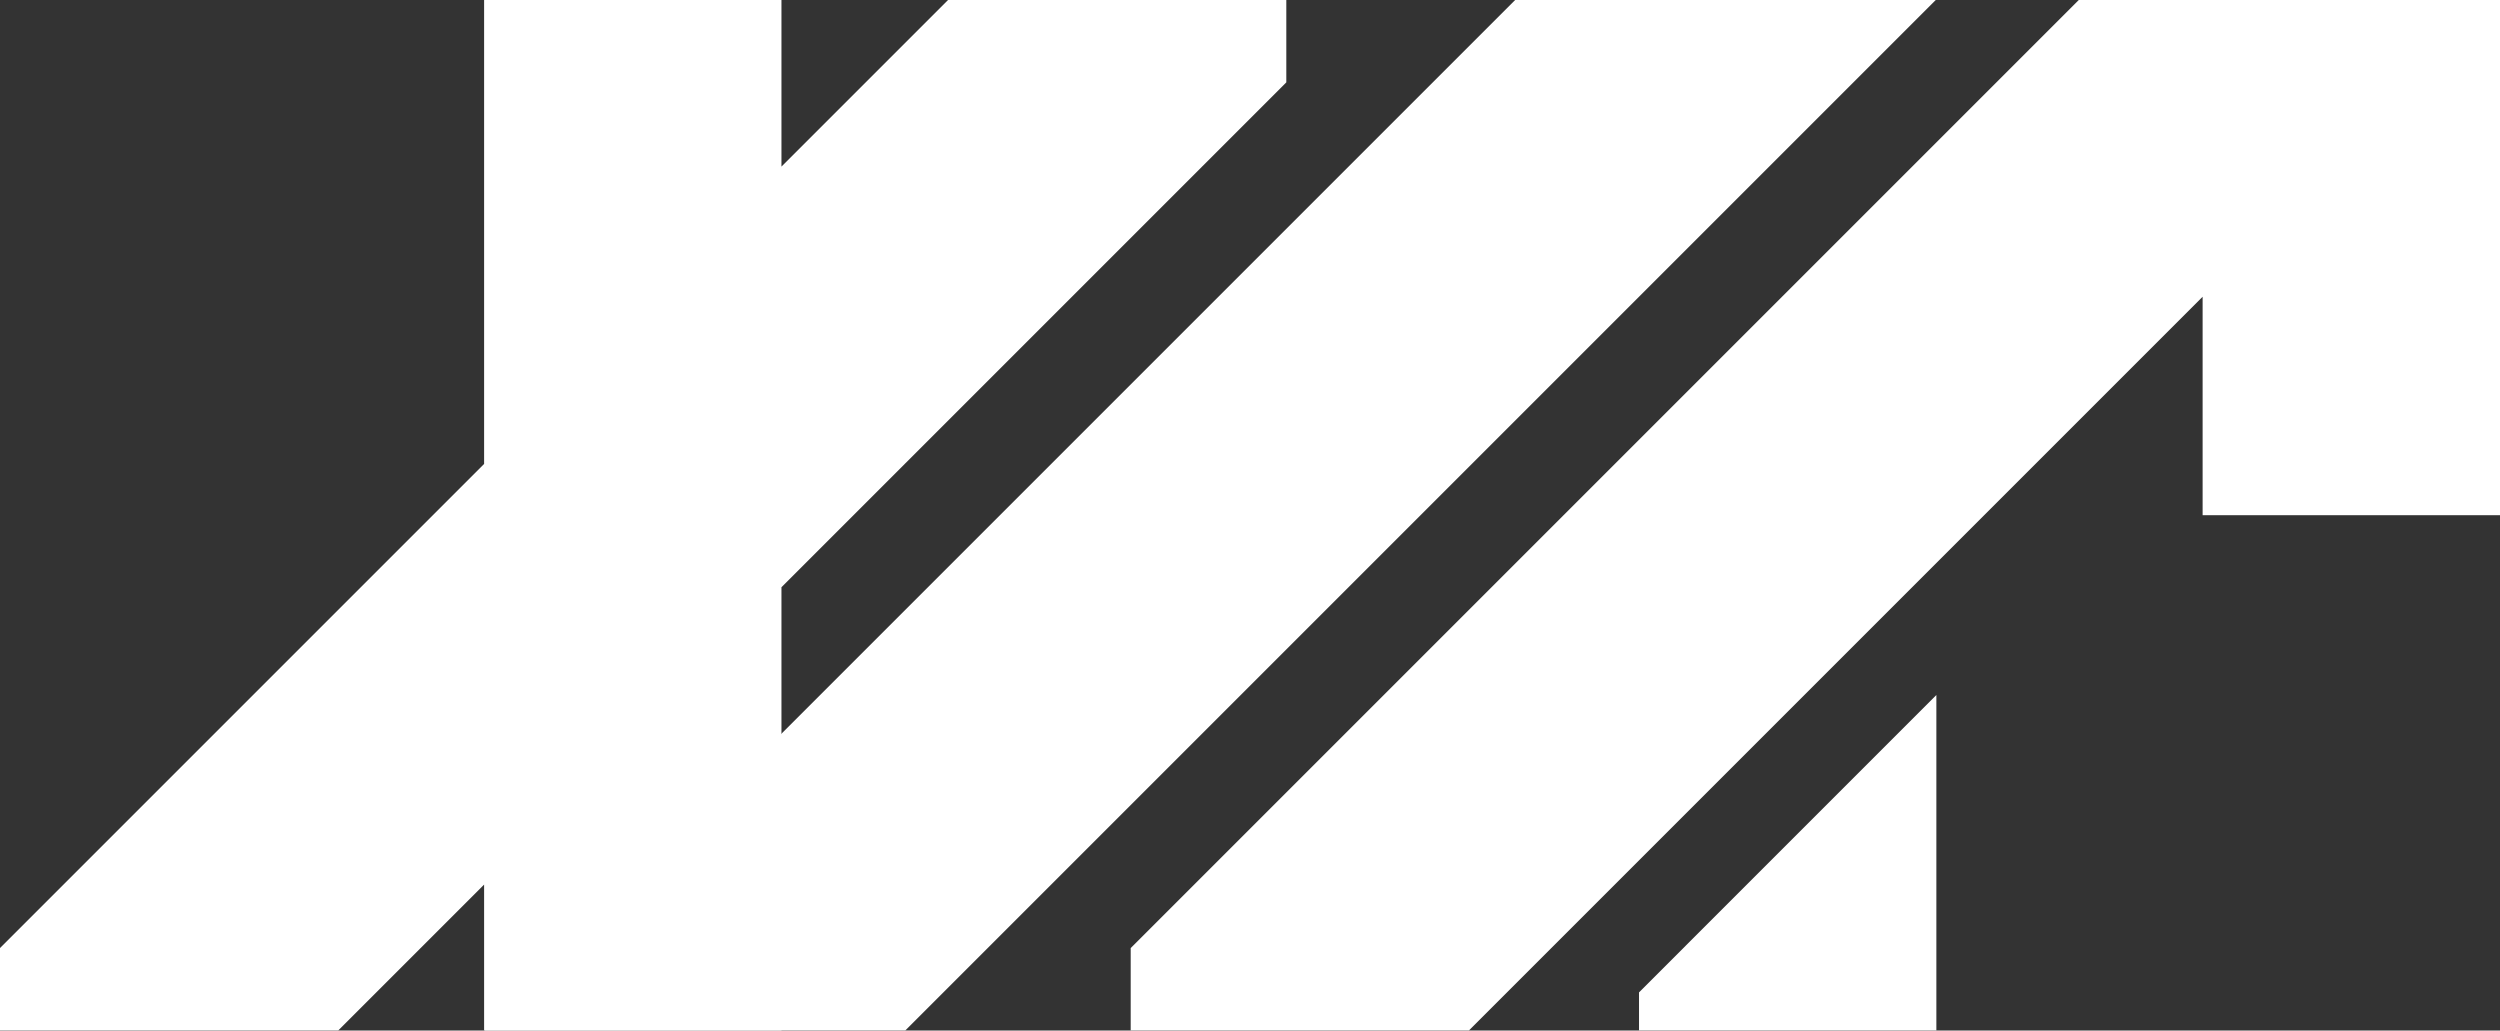 <svg width="917" height="378" viewBox="0 0 917 378" fill="none" xmlns="http://www.w3.org/2000/svg">
<rect x="0" y="0" width="917" height="378" fill="#333333" stroke="none"/>
<path d="M471.82 0H347.75L286.64 61.11V0H177.57V170.18L0 347.75V377.96H124.07L177.57 324.46V377.96H286.64V215.39L471.82 30.21V0Z" fill="white"/>
<path d="M332.07 377.96H177.79L555.76 0H710.03L332.07 377.96Z" fill="white"/>
<path d="M601.19 364.01L710.26 254.93V377.96H601.19V364.01Z" fill="white"/>
<path d="M917 0V188.98H807.92V108.85L739.17 177.6L710.26 206.51L538.81 377.96H414.74V347.75L762.49 0H917Z" fill="white"/>
</svg>
